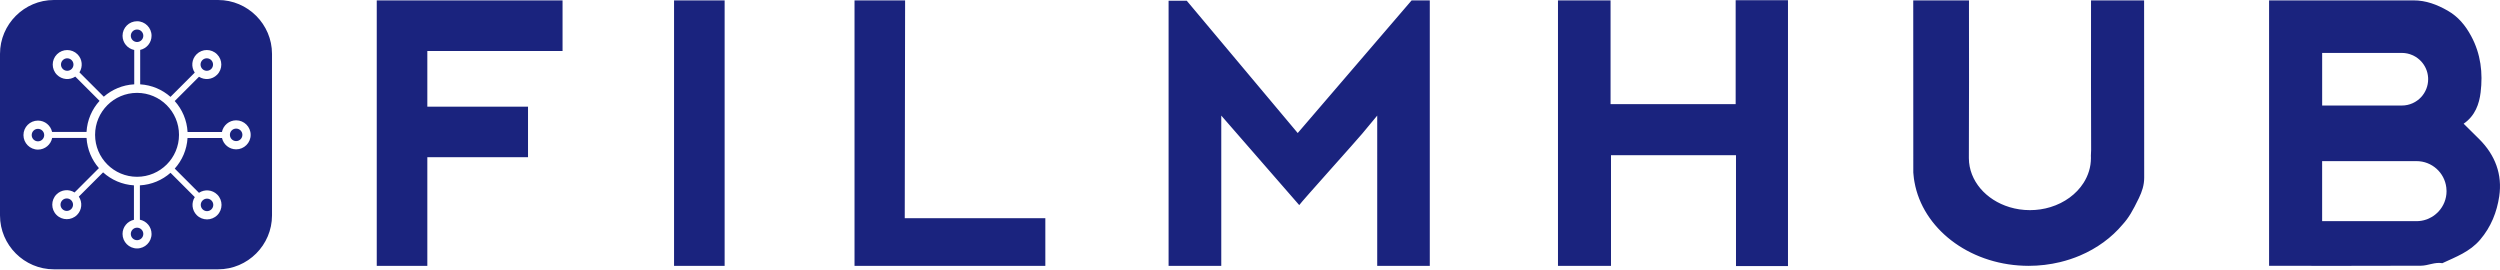 <?xml version="1.0" encoding="utf-8"?>
<!-- Generator: Adobe Illustrator 17.0.0, SVG Export Plug-In . SVG Version: 6.00 Build 0)  -->
<!DOCTYPE svg PUBLIC "-//W3C//DTD SVG 1.1//EN" "http://www.w3.org/Graphics/SVG/1.1/DTD/svg11.dtd">
<svg version="1.1" id="Layer_1" xmlns="http://www.w3.org/2000/svg" xmlns:xlink="http://www.w3.org/1999/xlink" x="0px" y="0px"
	 width="2886.424px" height="311.166px" viewBox="0 0 2886.424 311.166" enable-background="new 0 0 2886.424 311.166"
	 xml:space="preserve">
<path fill="#1A237E" d="M2862.488,160.686c-5.668-5.638-11.368-11.245-18.047-17.864c13.359-9.131,18.016-22.919,19.61-36.156
	c2.697-22.215,0.307-44.215-10.908-64.989c-6.741-12.532-15.045-22.46-27.209-29.415c-12.195-6.955-25.003-11.858-39.435-11.827
	c-51.998,0.092-104.026,0.031-156.055,0.031h-10.632v306.441c59.076,0,117.171,0.122,175.267-0.123
	c8.273-0.031,16.178-4.473,24.728-2.911c15.627-7.292,31.713-13.053,43.694-27.117c12.685-14.861,19.334-32.081,22.031-50.067
	C2889.329,201.622,2880.903,179.009,2862.488,160.686z M2681.093,61.133c25.646,0,90.115-0.031,92.015-0.031
	c4.382,0,8.518,0.919,12.287,2.605c0.49,0.184,0.98,0.429,1.44,0.674c3.218,1.624,6.098,3.83,8.549,6.435
	c4.596,4.964,7.568,11.46,8.028,18.66c0.031,0.644,0.061,1.318,0.061,1.992c0,7.936-3.064,15.167-8.028,20.591
	c0,0.031,0,0.031-0.031,0.031c-0.031,0.031-0.031,0.031-0.031,0.031c-5.577,5.975-13.482,9.713-22.276,9.713h-92.015V61.133z
	 M2815.576,244.091c-0.49,0.552-0.98,1.042-1.501,1.532c-0.766,0.766-1.563,1.471-2.421,2.114c-1.195,0.98-2.451,1.869-3.8,2.666
	c-1.134,0.674-2.298,1.287-3.493,1.808c-0.49,0.245-0.98,0.46-1.471,0.644c-0.551,0.215-1.072,0.429-1.624,0.613
	c-3.523,1.226-7.292,1.869-11.214,1.869h-108.99v-69.31h108.99c17.741,0,32.326,13.298,34.379,30.457
	c0.184,1.379,0.276,2.788,0.276,4.198C2824.707,229.72,2821.245,237.932,2815.576,244.091z M2475.614,205.146
	c0,8.549-2.451,15.964-6.097,23.532c-7.17,14.769-11.705,22.705-18.752,30.457c-12.717,15.198-29.661,27.608-49.394,35.973
	c-7.292,3.095-14.953,5.607-22.919,7.538c-11.521,2.758-23.655,4.29-36.218,4.29c-0.306,0-0.613-0.03-0.919-0.03
	c-1.593,0-3.217-0.031-4.811-0.092c-64.193-2.329-116.589-43.388-126.088-96.581c-0.153-0.858-0.306-1.685-0.429-2.543
	c-0.061-0.521-0.153-1.073-0.245-1.624c-0.153-1.195-0.275-2.421-0.398-3.646c-0.123-1.103-0.245-2.206-0.307-3.309
	c-0.092-1.624-0.062-198.646-0.062-198.646h64.377c0,0-0.031,4.902-0.031,7.323c0,29.139,0.031,58.279,0.061,87.419
	c0,28.925-0.031,57.82-0.184,86.775v0.766c0.184,26.045,19.733,48.168,46.942,56.41c7.385,2.237,15.29,3.462,23.532,3.462
	c8.304,0,16.27-1.226,23.686-3.493c16.393-4.995,29.967-15.014,38.209-27.914c5.485-8.579,8.579-18.385,8.579-28.833
	c0-0.889-0.031-1.777-0.061-2.635c0.153-2.206,0.276-4.412,0.276-6.649c-0.122-25.8-0.153-50.986-0.153-76.204
	c-0.031-31.652,0.031-63.366,0.031-96.427h61.282C2475.522,0.464,2475.583,201.193,2475.614,205.146z M2003.941,120.206
	c0-38.636,0-80.472,0-120.009c20.264,0,40.02,0,60.408,0c0,102.68,0,203.842,0,307.025c-19.884,0-39.64,0-60.023,0
	c0-41.053,0-86.798,0-128.026h-144.313c0,40.676,0,85.894,0,127.748c-20.619,0-40.736,0-61.22,0c0-102.586,0-203.387,0-306.481
	c19.965,0,40.082,0,60.72,0c0,39.313,0,81.106,0,119.742H2003.941z M1590.093,133.457c-6.851,8.236-12.144,14.468-17.289,20.821
	c-5.306,6.552-69.88,78.283-72.754,82.513l-90.005-103.333c0,0,0,115.552,0,173.478c-20.12,0-40.244,0-60.826,0
	c0-102.337,0-202.888,0-306.058c6.058,0,13.355,0,20.996,0l128.093,152.728L1629.802,0.464c7.434,0,13.923,0,20.995,0
	c0,102.846,0,203.352,0,306.471c-20.119,0-39.879,0-60.705,0C1590.093,247.841,1590.093,194.792,1590.093,133.457z
	 M1206.911,251.926v55.009H986.608V0.464h58.402l-0.413,251.462H1206.911z M836.64,0.464v306.471h-58.402V0.464H836.64z
	 M493.386,58.866v64.254h116.252v58.402H493.386v125.414h-58.402V0.464h214.518v58.402H493.386z M233.918,241.657
	c-2.831-2.83-2.831-7.403,0-10.202c2.83-2.83,7.372-2.83,10.202,0c2.831,2.799,2.831,7.372,0,10.202
	C241.29,244.487,236.749,244.487,233.918,241.657z M43.813,148.75c-3.981,0-7.216,3.235-7.216,7.216
	c0,3.981,3.235,7.216,7.216,7.216c3.981,0,7.216-3.235,7.216-7.216C51.029,151.985,47.794,148.75,43.813,148.75z M71.993,231.206
	c-2.831,2.83-2.831,7.403,0,10.202c2.83,2.831,7.372,2.831,10.202,0c2.831-2.799,2.831-7.372,0-10.202
	C79.364,228.407,74.823,228.407,71.993,231.206z M243.872,79.638c2.799-2.83,2.799-7.403,0-10.233
	c-2.831-2.799-7.403-2.799-10.202,0c-2.83,2.83-2.83,7.403,0,10.233C236.469,82.437,241.041,82.437,243.872,79.638z M72.521,69.436
	c-2.83,2.799-2.83,7.372,0,10.202c2.799,2.799,7.372,2.799,10.202,0c2.799-2.83,2.799-7.403,0-10.202
	C79.893,66.605,75.321,66.605,72.521,69.436z M314.05,62.207v186.525c0,34.214-27.993,62.207-62.207,62.207H62.207
	C27.993,310.939,0,282.946,0,248.732V62.207C0,27.993,27.993,0,62.207,0h189.635C286.057,0,314.05,27.993,314.05,62.207z
	 M289.407,155.686c0-9.269-7.527-16.765-16.765-16.765c-8.118,0-14.899,5.817-16.423,13.499h-39.657
	c-0.746-13.717-6.221-26.158-14.837-35.769l28.024-28.024c6.501,4.137,15.179,3.39,20.839-2.271c6.563-6.532,6.563-17.138,0-23.67
	c-6.532-6.563-17.138-6.563-23.67,0c-5.754,5.754-6.438,14.619-2.084,21.15l-27.993,27.993
	c-9.456-8.336-21.617-13.655-34.992-14.463v-39.75c7.496-1.649,13.126-8.336,13.126-16.329c0-9.238-7.496-16.765-16.734-16.765
	c-9.269,0-16.765,7.527-16.765,16.765c0,8.118,5.816,14.899,13.499,16.423v39.657c-13.437,0.716-25.629,5.972-35.147,14.277
	L91.712,83.526c4.137-6.469,3.422-15.179-2.239-20.839c-6.563-6.532-17.169-6.532-23.701,0c-6.532,6.532-6.532,17.138,0,23.67
	c5.754,5.754,14.65,6.438,21.15,2.084l28.024,28.024c-8.74,9.611-14.277,22.084-15.054,35.894h-39.75
	c-1.649-7.527-8.305-13.126-16.329-13.126c-9.238,0-16.734,7.496-16.734,16.734c0,9.238,7.496,16.765,16.734,16.765
	c8.149,0,14.899-5.817,16.423-13.499h39.688c0.809,13.312,6.034,25.412,14.277,34.867l-28.118,28.118
	c-6.469-4.137-15.179-3.421-20.84,2.239c-6.532,6.563-6.532,17.169,0,23.701c6.563,6.532,17.138,6.532,23.701,0
	c5.754-5.754,6.438-14.65,2.053-21.151l28.024-27.993c9.549,8.616,21.928,14.152,35.614,14.992v39.751
	c-7.527,1.648-13.157,8.336-13.157,16.329c0,9.269,7.496,16.765,16.765,16.765c9.238,0,16.734-7.496,16.734-16.765
	c0-8.118-5.785-14.899-13.468-16.423v-39.657c13.53-0.746,25.816-6.065,35.365-14.494l28.024,28.055
	c-4.137,6.47-3.39,15.179,2.271,20.84c6.532,6.532,17.138,6.532,23.701,0c6.532-6.563,6.532-17.169,0-23.701
	c-5.754-5.754-14.65-6.438-21.151-2.084l-27.962-27.962c8.522-9.487,13.966-21.804,14.774-35.365h39.782
	c1.648,7.496,8.336,13.126,16.329,13.126C281.88,172.42,289.407,164.924,289.407,155.686z M165.459,41.287
	c0-3.981-3.235-7.216-7.216-7.216c-3.981,0-7.216,3.235-7.216,7.216c0,3.981,3.235,7.216,7.216,7.216
	C162.225,48.503,165.459,45.268,165.459,41.287z M272.643,148.47c-3.981,0-7.216,3.235-7.216,7.216c0,3.981,3.235,7.216,7.216,7.216
	c3.981,0,7.216-3.235,7.216-7.216C279.858,151.705,276.624,148.47,272.643,148.47z M158.243,107.227
	c-26.78,0-48.46,21.71-48.46,48.46c0,26.749,21.679,48.428,48.46,48.428c26.749,0,48.428-21.679,48.428-48.428
	C206.672,128.937,184.992,107.227,158.243,107.227z M151.027,270.086c0,3.981,3.235,7.216,7.216,7.216
	c3.981,0,7.216-3.235,7.216-7.216c0-3.981-3.235-7.216-7.216-7.216C154.262,262.869,151.027,266.104,151.027,270.086z"/>
</svg>
